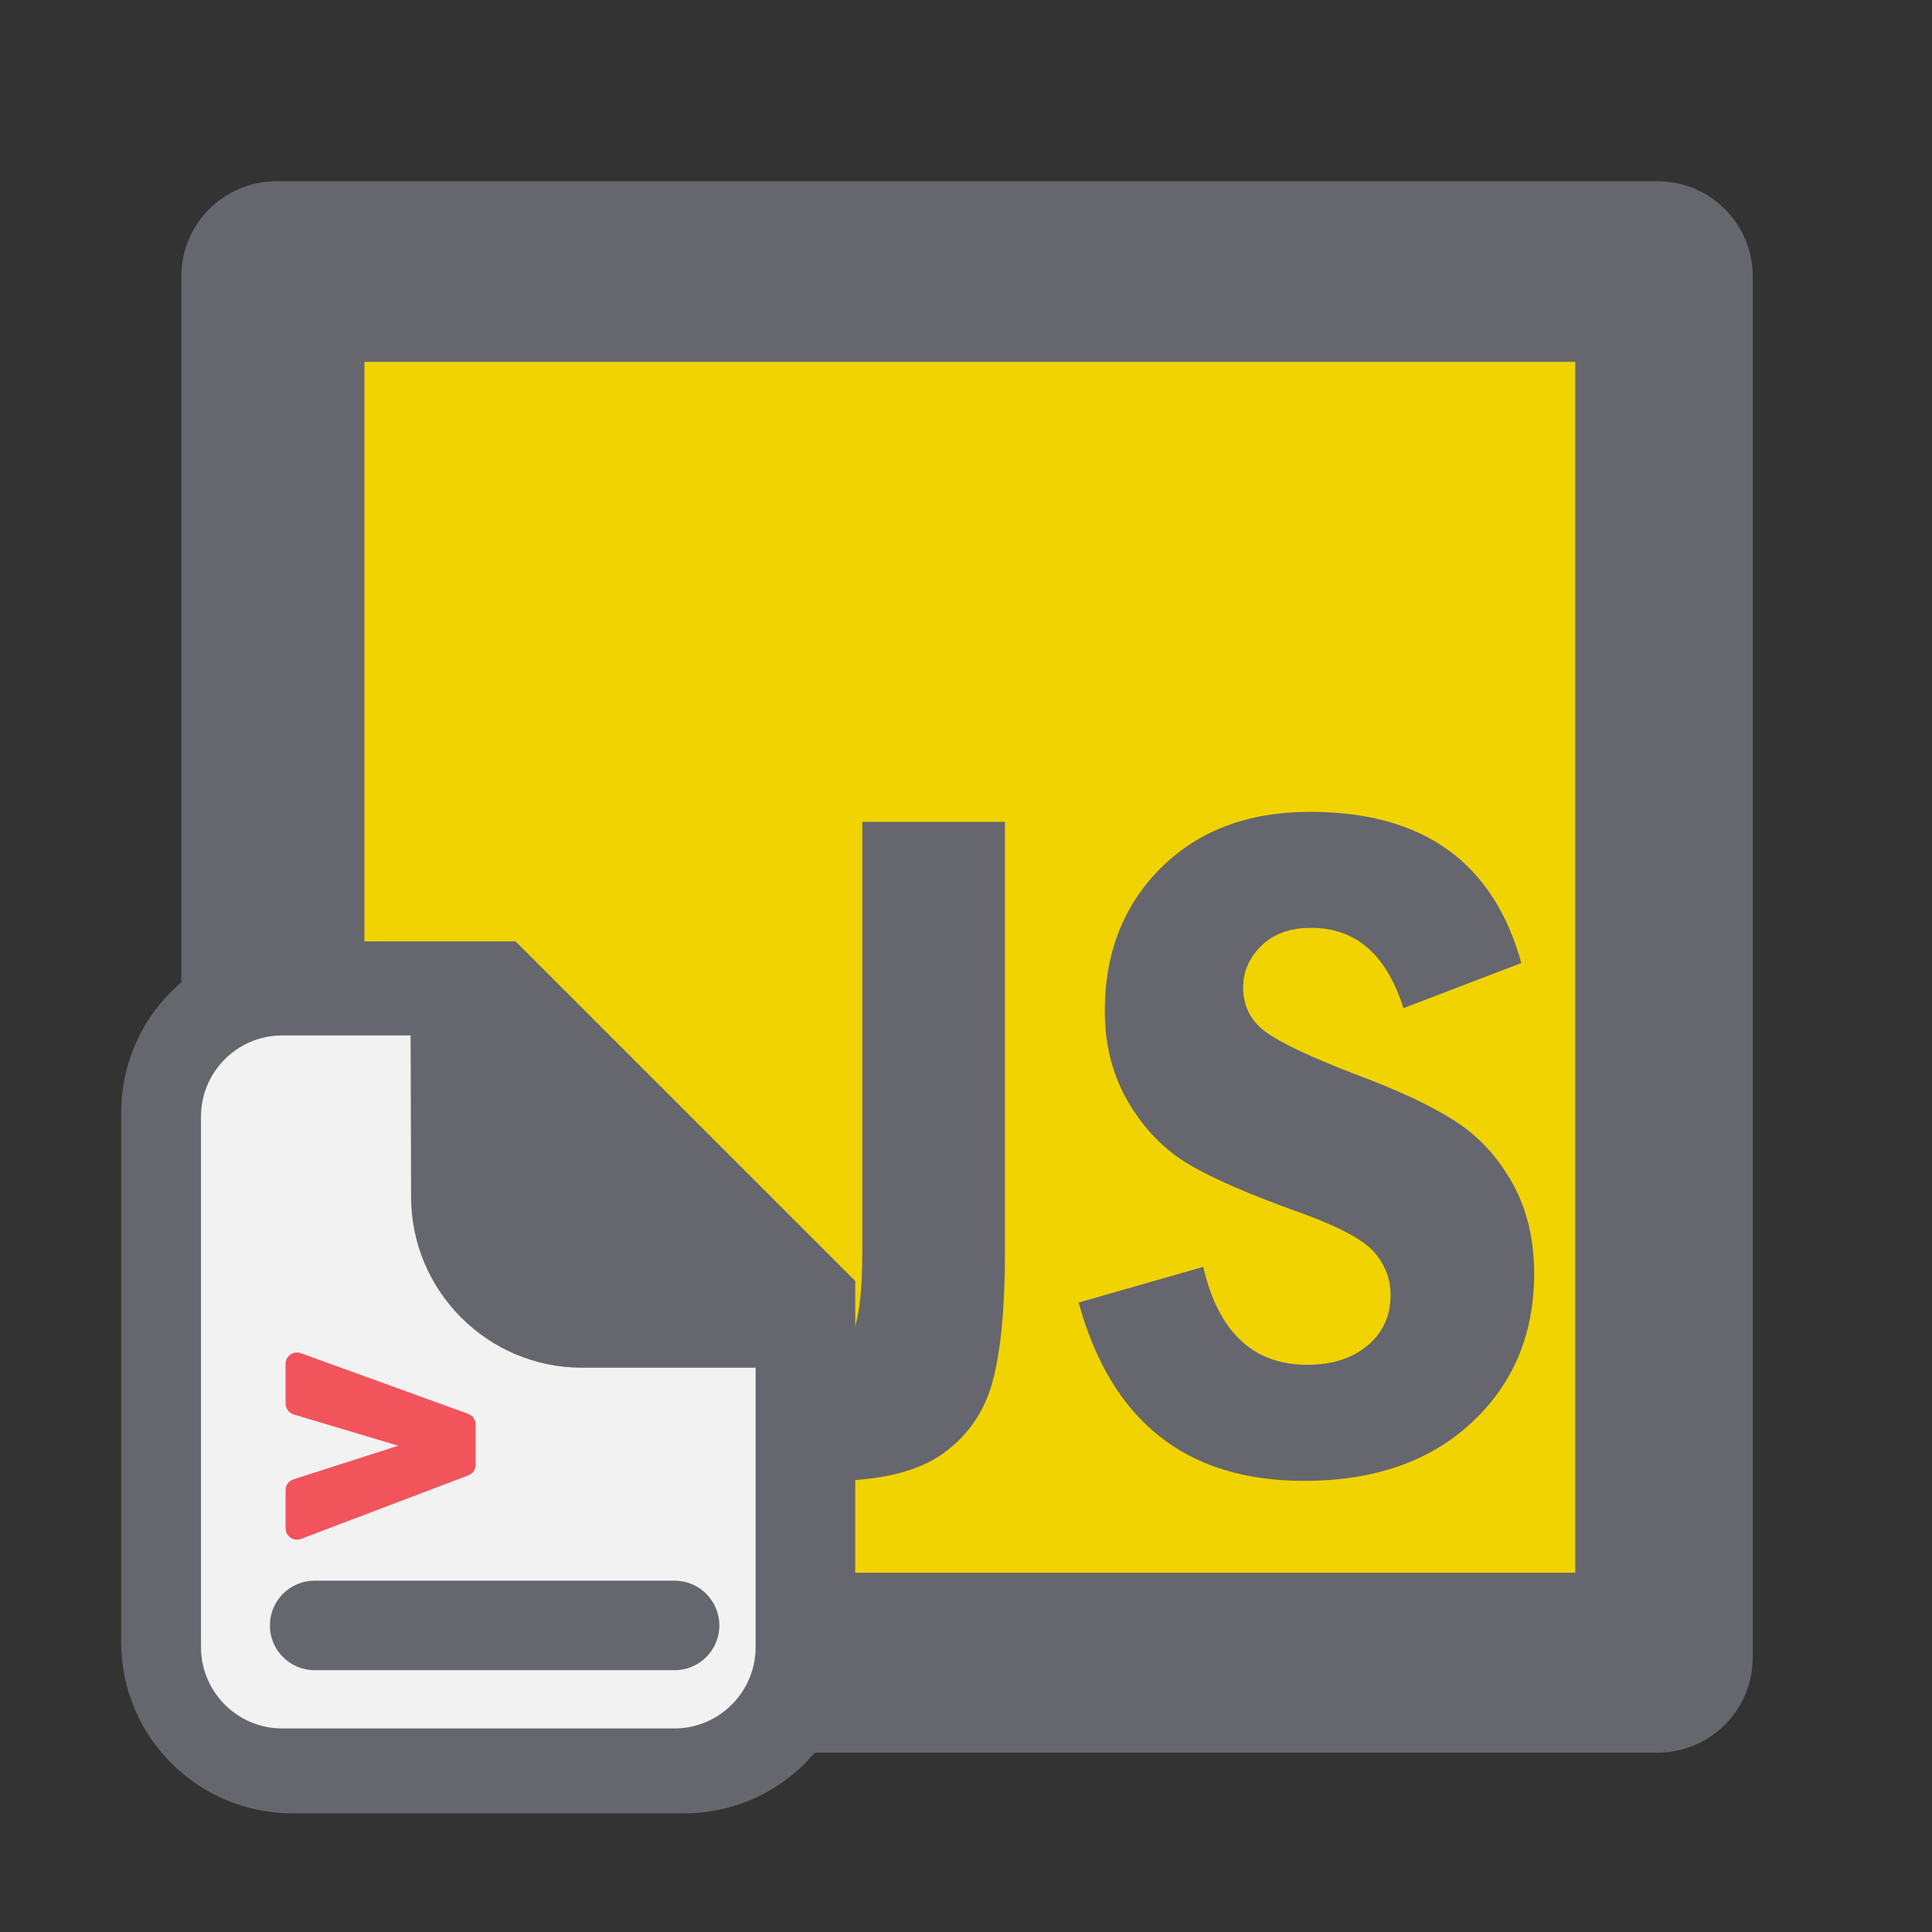 <?xml version="1.0" encoding="UTF-8" standalone="no"?>
<!DOCTYPE svg PUBLIC "-//W3C//DTD SVG 1.1//EN" "http://www.w3.org/Graphics/SVG/1.1/DTD/svg11.dtd">
<svg width="100%" height="100%" viewBox="0 0 32 32" version="1.1" xmlns="http://www.w3.org/2000/svg" xmlns:xlink="http://www.w3.org/1999/xlink" xml:space="preserve" xmlns:serif="http://www.serif.com/" style="fill-rule:evenodd;clip-rule:evenodd;stroke-linejoin:round;stroke-miterlimit:2;">
    <rect x="0" y="0" width="32" height="32" fill="#333333" stroke="none"/>
    <g transform="matrix(1,0,0,1,-700,0)">
        <g id="light-btn-compilejs" serif:id="light/btn-compilejs" transform="matrix(0.452,0,0,0.452,700,0)">
            <rect x="0" y="0" width="70.872" height="70.866" style="fill:none;"/>
            <g transform="matrix(1,0,0,1,-0.457,0.941)">
                <g transform="matrix(1.149,0,0,1.149,10.591,5.7)">
                    <path d="M0,50.116C-1.677,50.116 -3.037,48.757 -3.037,47.079L-3.037,3.036C-3.037,1.359 -1.677,0 0,0L44.043,0C45.72,0 47.079,1.359 47.079,3.036L47.079,47.079C47.079,48.757 45.72,50.116 44.043,50.116L0,50.116Z" style="fill:rgb(102,102,110);fill-rule:nonzero;"/>
                </g>
                <g transform="matrix(2.215,0,0,2.215,-852.678,-79.731)">
                    <path d="M391.191,41.558L411.223,41.558L411.223,61.59L391.191,61.59L391.191,41.558ZM410.331,51.503C409.869,49.835 408.705,49.002 406.838,49.002C405.815,49.002 404.993,49.309 404.372,49.926C403.751,50.542 403.44,51.333 403.44,52.298C403.44,52.864 403.571,53.369 403.833,53.812C404.095,54.255 404.429,54.596 404.832,54.835C405.236,55.073 405.85,55.34 406.673,55.633C407.313,55.864 407.722,56.083 407.9,56.29C408.078,56.497 408.168,56.732 408.168,56.994C408.168,57.34 408.04,57.62 407.786,57.832C407.532,58.044 407.2,58.15 406.791,58.15C405.894,58.15 405.32,57.61 405.068,56.53L403.007,57.12C403.547,59.087 404.79,60.07 406.736,60.07C407.895,60.07 408.819,59.749 409.509,59.106C410.199,58.464 410.543,57.642 410.543,56.64C410.543,56.068 410.421,55.567 410.177,55.133C409.934,54.701 409.614,54.358 409.218,54.107C408.822,53.855 408.278,53.601 407.586,53.344C406.825,53.05 406.325,52.813 406.087,52.632C405.848,52.451 405.729,52.208 405.729,51.904C405.729,51.642 405.83,51.413 406.032,51.216C406.234,51.019 406.507,50.921 406.854,50.921C407.593,50.921 408.102,51.364 408.38,52.25L410.331,51.503ZM399.428,49.167L399.428,56.294C399.428,57.013 399.361,57.483 399.227,57.706C399.093,57.929 398.819,58.04 398.405,58.04C398.148,58.04 397.831,58.003 397.453,57.93L397.453,59.905C398.056,60.015 398.536,60.07 398.893,60.07C399.716,60.07 400.338,59.92 400.758,59.622C401.177,59.323 401.453,58.92 401.587,58.414C401.721,57.908 401.788,57.201 401.788,56.294L401.788,49.167L399.428,49.167Z" style="fill:rgb(241,211,2);"/>
                </g>
            </g>
            <g>
                <g transform="matrix(0.985,0,0,0.985,26.122,37.221)">
                    <path d="M0,27.581L-15.812,27.581C-17.748,27.581 -19.318,26.011 -19.318,24.074L-19.318,3.507C-19.318,1.571 -17.748,0 -15.812,0L-12.84,0C-3.812,0 3.507,7.319 3.507,16.347L3.507,24.074C3.507,26.011 1.937,27.581 0,27.581" style="fill:rgb(242,242,242);fill-rule:nonzero;"/>
                </g>
                <g transform="matrix(2.215,0,0,2.215,-852.678,0)">
                    <path d="M393.485,15.574L399.105,21.193L399.105,27.172C399.105,28.73 397.837,29.999 396.278,29.999L389.79,29.999C388.231,29.999 386.961,28.73 386.961,27.172L386.961,18.401C386.961,16.842 388.231,15.574 389.79,15.574L393.485,15.574ZM397.457,27.248L397.457,22.627L394.583,22.627C393.025,22.627 391.757,21.358 391.757,19.8L391.749,17.13L389.625,17.13C388.883,17.13 388.281,17.734 388.281,18.474L388.281,27.248C388.281,27.991 388.883,28.595 389.625,28.595L396.113,28.595C396.854,28.595 397.457,27.991 397.457,27.248ZM396.116,26.15C396.525,26.15 396.857,26.482 396.857,26.891C396.857,27.3 396.525,27.631 396.116,27.631L390.161,27.631C389.753,27.631 389.421,27.3 389.421,26.891C389.421,26.482 389.753,26.15 390.161,26.15L396.116,26.15Z" style="fill:rgb(102,102,110);"/>
                </g>
                <g transform="matrix(0.985,0,0,0.985,17.159,51.919)">
                    <path d="M0,2.178L-6.224,4.541C-6.5,4.646 -6.797,4.441 -6.797,4.145L-6.797,2.728C-6.797,2.545 -6.678,2.382 -6.503,2.325L-2.607,1.074L-6.495,-0.089C-6.674,-0.143 -6.797,-0.308 -6.797,-0.495L-6.797,-1.97C-6.797,-2.264 -6.505,-2.468 -6.229,-2.368L-0.006,-0.113C0.162,-0.052 0.273,0.107 0.273,0.285L0.273,1.782C0.273,1.958 0.165,2.116 0,2.178" style="fill:rgb(242,84,91);fill-rule:nonzero;"/>
                </g>
            </g>
        </g>
    </g>
</svg>
